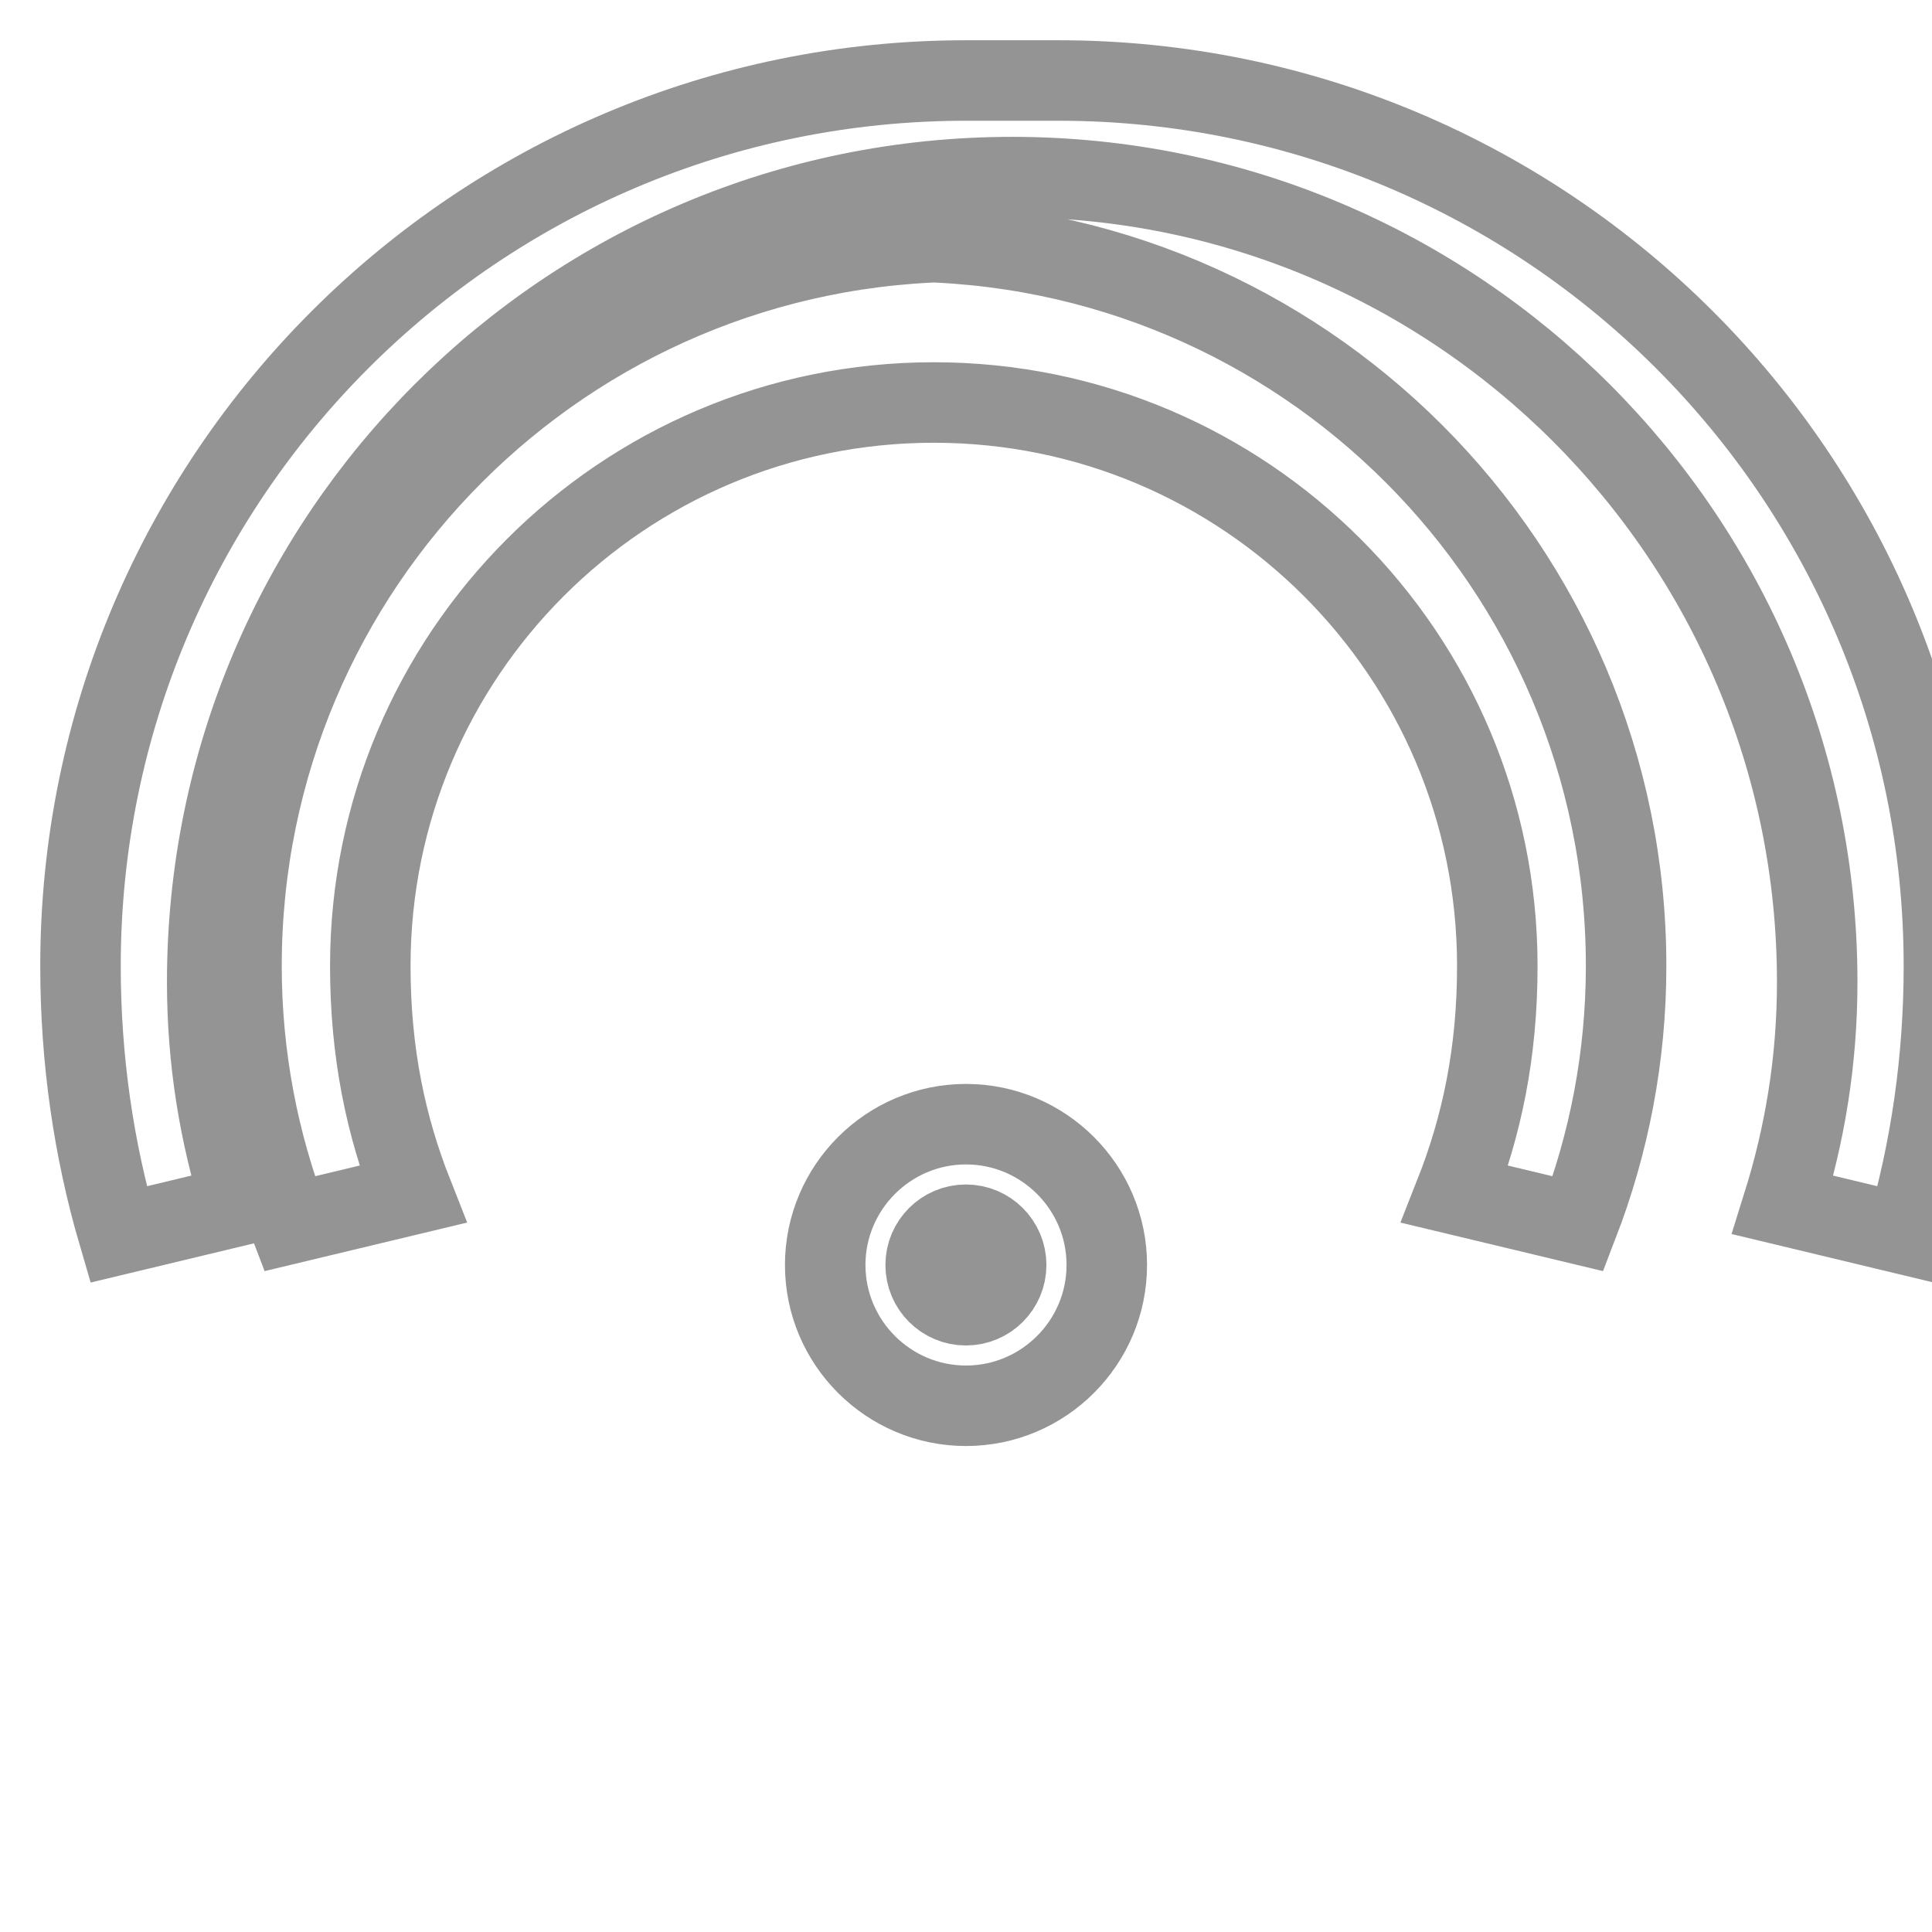 
<svg xmlns="http://www.w3.org/2000/svg" width="24" height="24" viewBox="0 0 24 24">
  <path fill="none" stroke="#949494" d="M12 1c-6.075 0-11 4.925-11 11 0 1.16.163 2.281.472 3.335l1.529-.367c-.275-.878-.427-1.794-.427-2.768 0-5.523 4.478-10 10-10s10 4.477 10 10c0 .975-.152 1.89-.427 2.768l1.529.367c.309-1.054.472-2.175.472-3.335 0-6.075-4.925-11-11-11zm0 2c-4.971 0-9 4.029-9 9 0 1.128.212 2.206.596 3.202l1.531-.367c-.332-.841-.527-1.751-.527-2.835 0-3.866 3.134-7 7-7s7 3.134 7 7c0 1.084-.195 1.994-.527 2.835l1.531.367c.384-.996.596-2.074.596-3.202 0-4.971-4.029-9-9-9zm0 10.965c-.964 0-1.749.785-1.749 1.749s.785 1.749 1.749 1.749 1.749-.785 1.749-1.749-.785-1.749-1.749-1.749zm-.001 2.249c-.276 0-.5-.224-.5-.5s.224-.5.5-.5.5.224.5.5-.224.5-.5.5z"/>
</svg>
